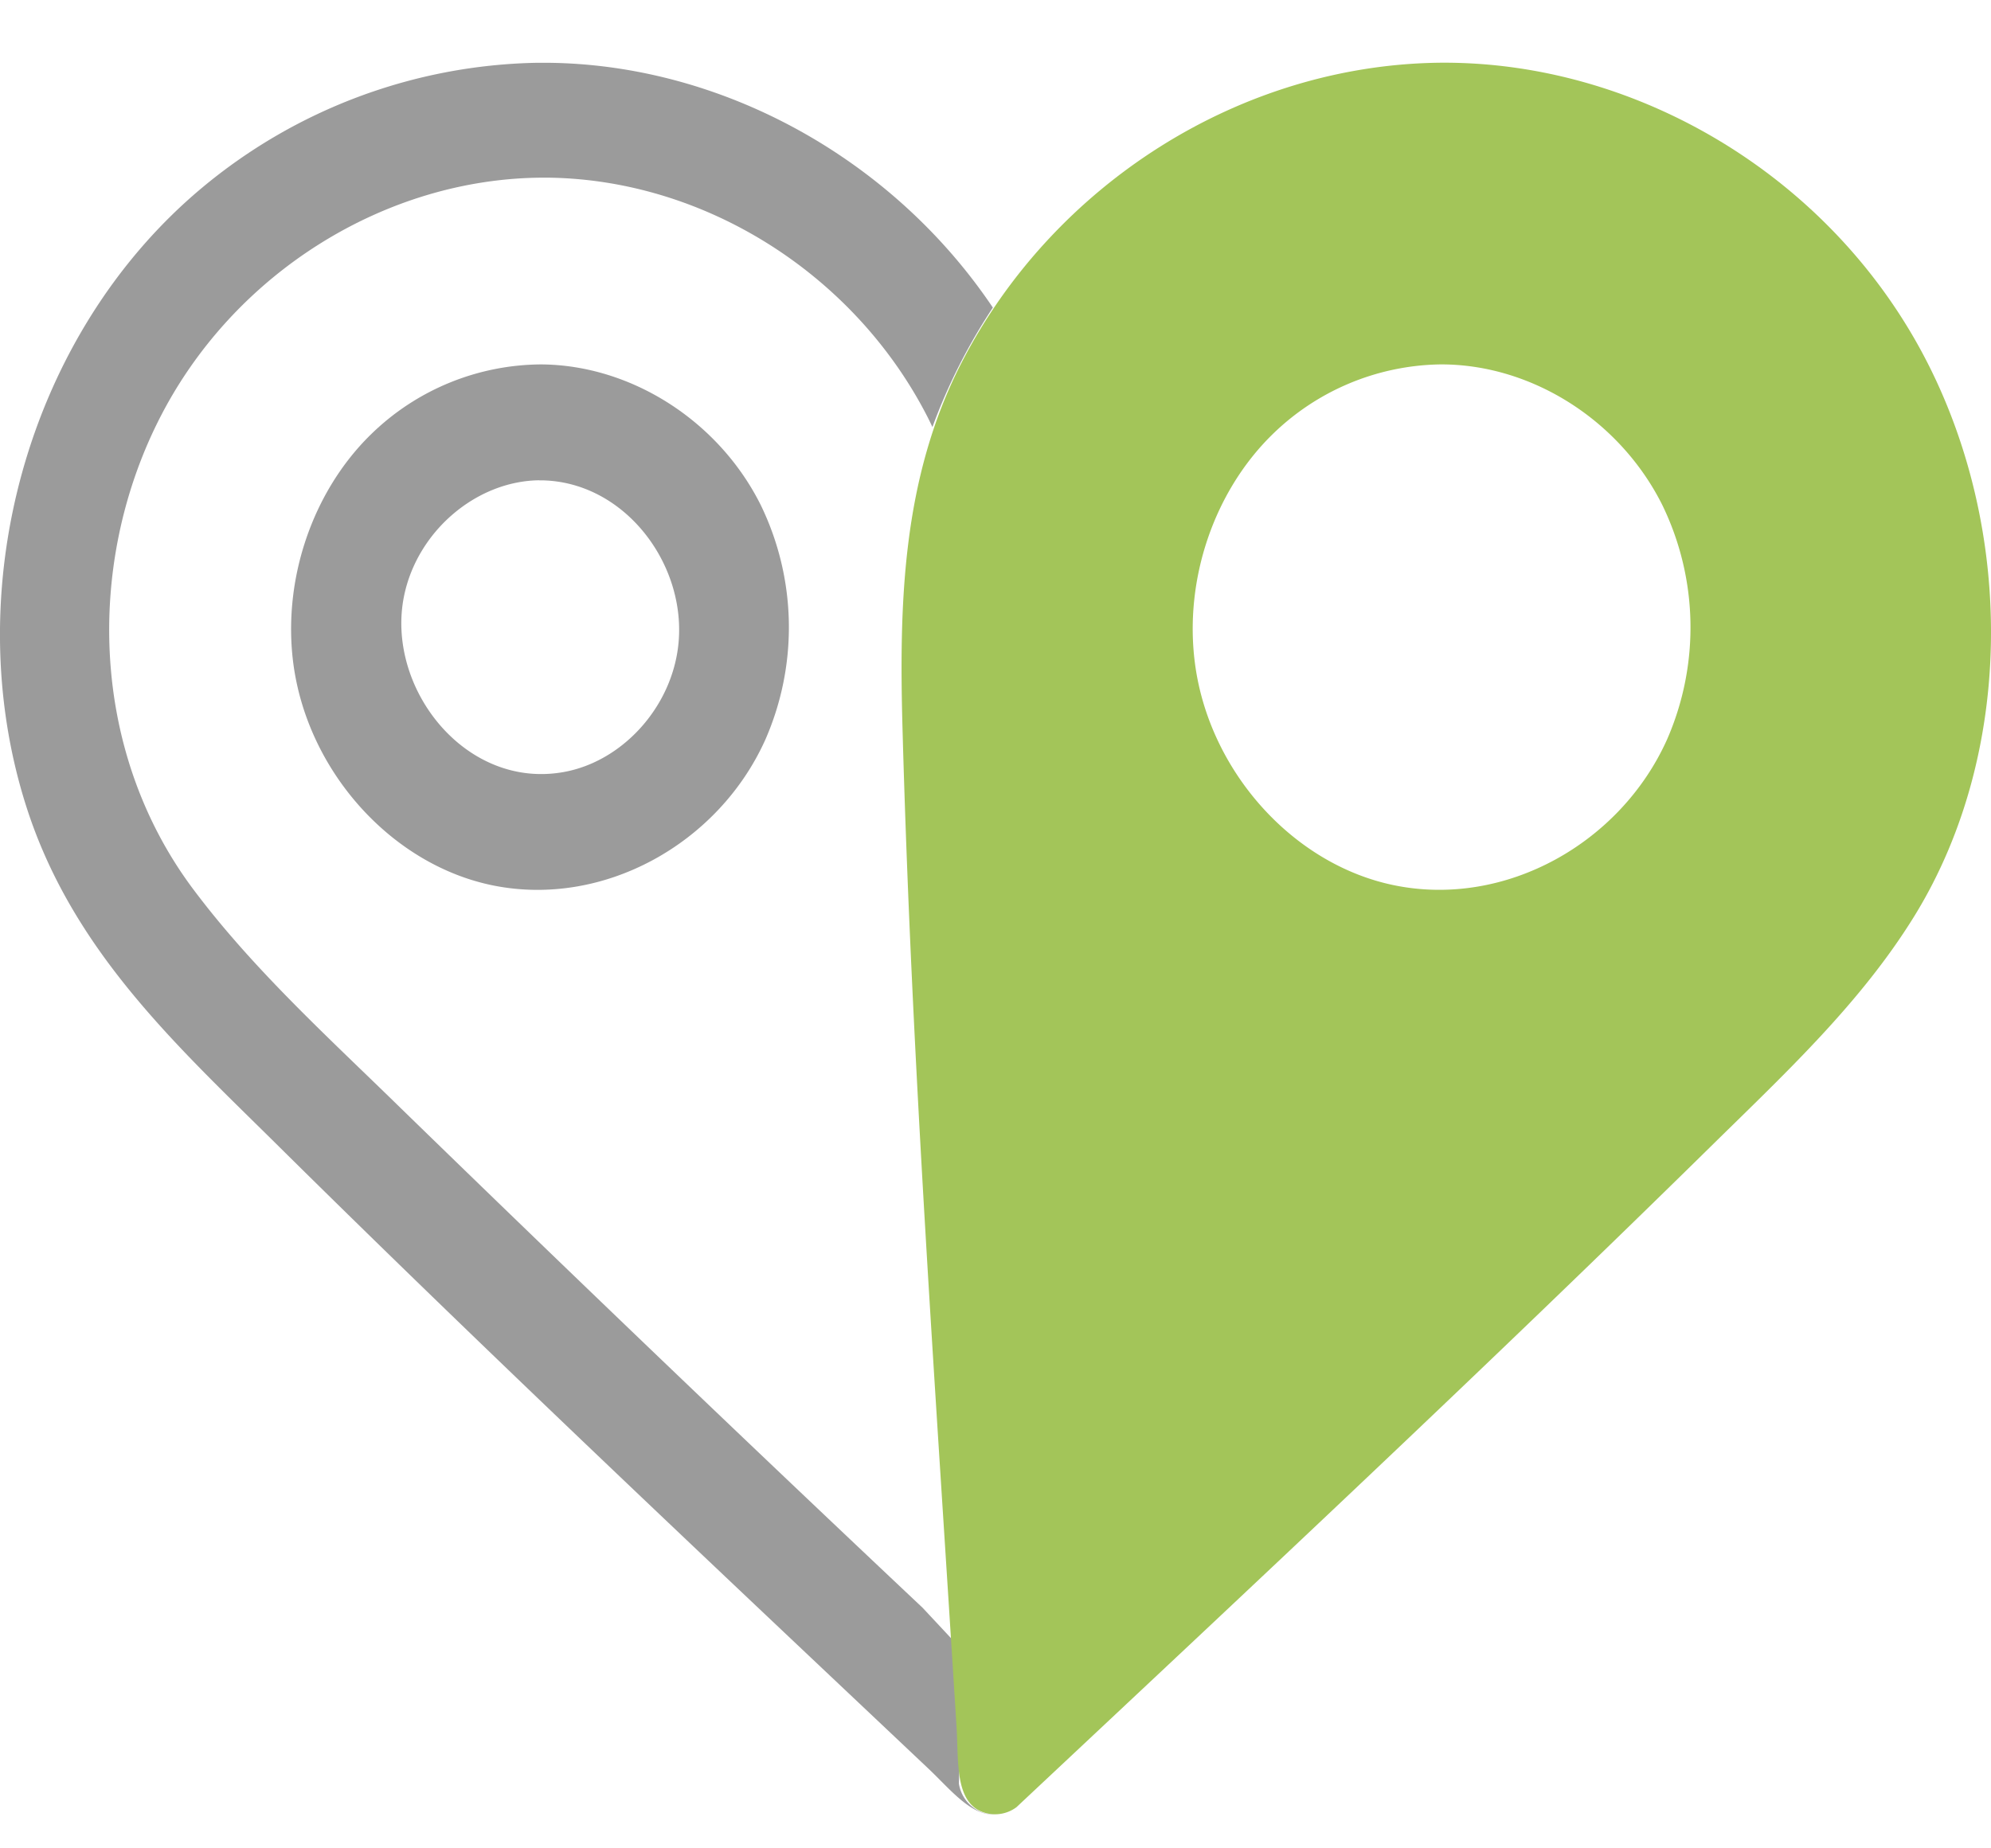 <svg width="28" height="26" xmlns="http://www.w3.org/2000/svg"><g fill="none"><path d="M14 25.518c-.33.041-.635-.347-.941-.637-3.083-2.913-6.168-5.814-9.194-8.81-1.393-1.377-2.85-2.707-3.495-4.726-.968-3.03 0-6.632 2.462-8.696A7.568 7.568 0 017.562.883h.117c2.45.014 4.863 1.33 6.284 3.444a8.084 8.084 0 00-.85 1.68 5.194 5.194 0 00-.07-.144c-1.024-2-3.121-3.336-5.334-3.364h-.074C5.424 2.506 3.26 3.843 2.22 5.934c-1.019 2.048-.938 4.656.498 6.575.846 1.13 1.9 2.083 2.916 3.077a632.29 632.29 0 007.34 7.029l.511.547c.055-.873-.144-2.199-.09-3.073.166 2.811.09 5 .09 5a.52.52 0 00.305.397.474.474 0 00.209.032z" fill="#9B9B9B"/><path d="M20.34.882c2.6.011 5.164 1.471 6.545 3.817 1.449 2.46 1.513 5.8.033 8.194-.746 1.207-1.79 2.184-2.81 3.186-3.196 3.145-6.46 6.197-9.716 9.251l-.097.091a.502.502 0 01-.549.034c-.313-.188-.266-.716-.294-1.167-.291-4.67-.63-9.342-.759-14.015-.049-1.766-.012-3.535.831-5.174C14.816 2.587 17.451.906 20.269.882h.07zm-.042 4.244h-.045a3.449 3.449 0 00-2.364.99c-.818.804-1.234 2.034-1.086 3.2.193 1.526 1.38 2.849 2.81 3.138 1.559.316 3.174-.591 3.83-2.049a3.936 3.936 0 00-.067-3.304c-.589-1.177-1.812-1.963-3.078-1.975z" fill="#A3C559"/><path d="M7.619 5.126c1.265.012 2.489.798 3.078 1.975a3.936 3.936 0 01.066 3.304c-.655 1.458-2.27 2.365-3.83 2.05-1.43-.29-2.616-1.613-2.81-3.138-.147-1.167.27-2.397 1.087-3.2a3.45 3.45 0 012.409-.991zm-.036 1.63c-.88.01-1.711.71-1.9 1.624-.266 1.29.862 2.741 2.26 2.477.794-.15 1.466-.87 1.588-1.717.166-1.15-.72-2.363-1.91-2.383h-.038z" fill="#9B9B9B"/></g></svg>